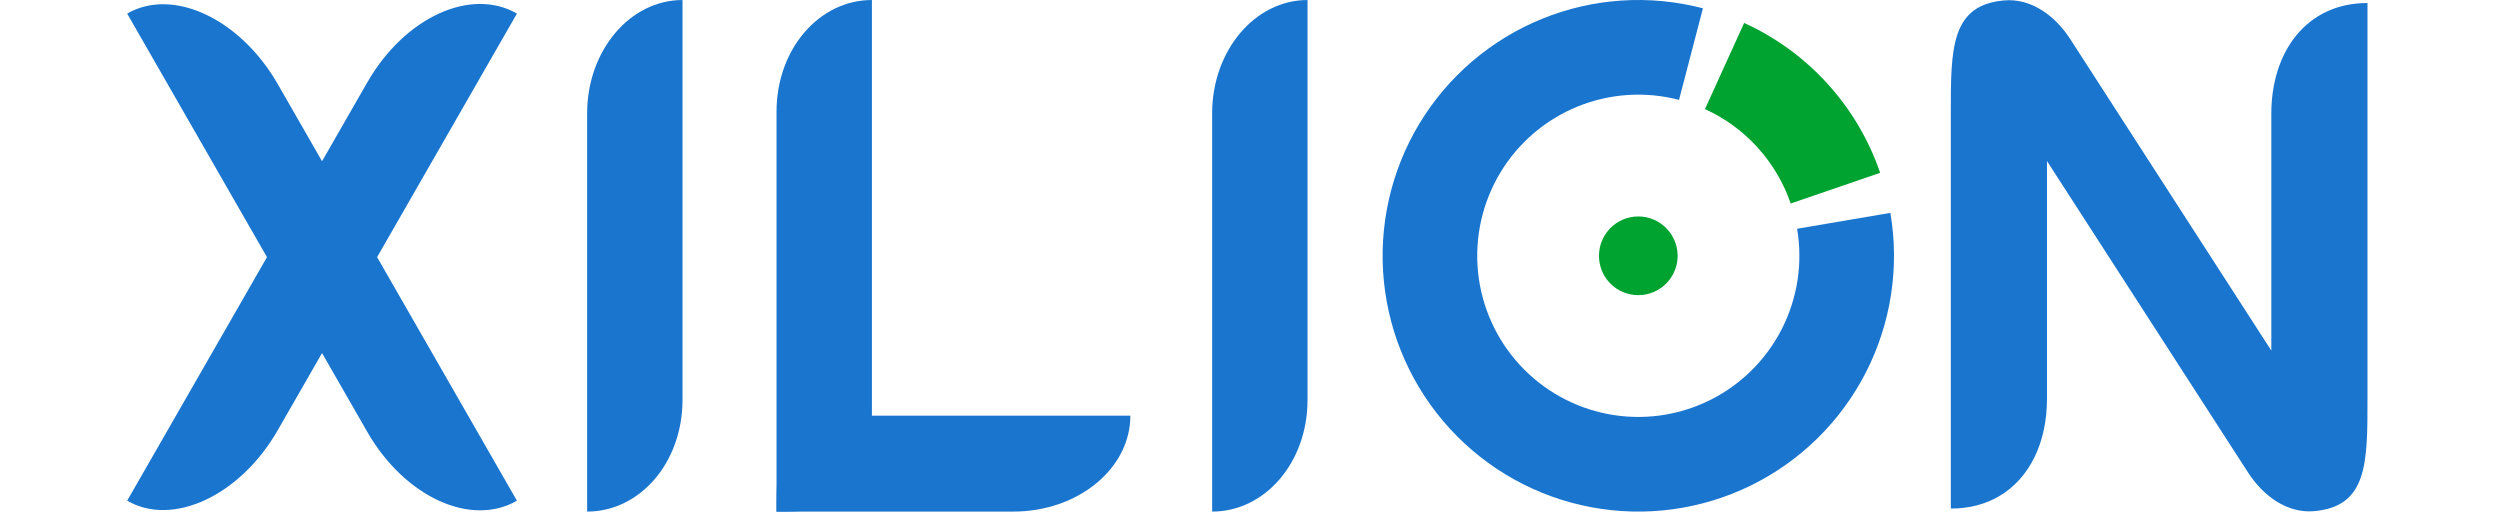 <svg width="222" height="46" viewBox="0 0 222 46" fill="none" xmlns="http://www.w3.org/2000/svg">
<g clip-path="url(#clip0)">
<path d="M116.109 35.508V0.001C111.433 0.001 107.639 4.503 107.639 10.059V45.429C112.315 45.429 116.109 41.086 116.109 35.508Z" fill="#1A75CF"/>
<path d="M60.607 35.508V0.001C55.931 0.001 52.138 4.503 52.138 10.059V45.429C56.813 45.429 60.607 41.086 60.607 35.508Z" fill="#1A75CF"/>
<path d="M32.61 7.326L11.293 44.461C15.342 46.812 21.331 44.01 24.666 38.2L45.902 1.208C41.852 -1.143 35.959 1.492 32.61 7.326Z" fill="#1A75CF"/>
<path d="M32.61 38.343L11.293 1.208C15.342 -1.143 21.331 1.659 24.666 7.469L45.902 44.461C41.852 46.812 35.959 44.177 32.61 38.343Z" fill="#1A75CF"/>
<path d="M68.956 9.922V45.429C73.632 45.429 77.426 45.096 77.426 39.54V0.001C72.75 0.001 68.956 4.344 68.956 9.922Z" fill="#1A75CF"/>
<path d="M74.843 36.911L100.377 36.911C100.377 41.614 95.723 45.429 89.98 45.429L68.956 45.429C68.956 40.727 69.077 36.911 74.843 36.911Z" fill="#1A75CF"/>
<path d="M154.88 2.037C157.692 3.316 160.214 5.157 162.291 7.445C164.368 9.733 165.957 12.422 166.959 15.346L159.012 18.072C158.381 16.23 157.38 14.537 156.072 13.095C154.763 11.653 153.174 10.494 151.402 9.688L154.88 2.037Z" fill="#00A330"/>
<path d="M145.482 26.209C143.55 26.209 141.989 24.656 141.989 22.715C141.989 20.789 143.55 19.22 145.482 19.22C147.398 19.22 148.975 20.789 148.975 22.715C148.975 24.656 147.398 26.209 145.482 26.209Z" fill="#00A330"/>
<path d="M167.865 18.904C168.688 23.738 167.924 28.709 165.689 33.073C163.454 37.437 159.867 40.96 155.465 43.116C151.062 45.272 146.081 45.945 141.264 45.034C136.448 44.123 132.056 41.678 128.744 38.063C125.432 34.448 123.378 29.858 122.889 24.979C122.401 20.1 123.503 15.193 126.033 10.993C128.562 6.793 132.383 3.524 136.923 1.676C141.463 -0.173 146.479 -0.502 151.221 0.738L149.097 8.869C146.11 8.088 142.95 8.296 140.089 9.46C137.229 10.625 134.822 12.684 133.229 15.33C131.635 17.976 130.941 21.067 131.248 24.141C131.556 27.215 132.85 30.107 134.937 32.384C137.023 34.661 139.79 36.202 142.825 36.776C145.859 37.35 148.997 36.926 151.771 35.568C154.544 34.209 156.804 31.989 158.212 29.24C159.62 26.491 160.101 23.359 159.583 20.314L167.865 18.904Z" fill="#1A75CF"/>
<path d="M210.233 0.268V15.202V35.431C210.233 41.125 210.233 44.983 205.483 45.392C203.071 45.6 200.945 44 199.633 41.967L181.771 14.3V35.431C181.771 39.236 180.266 42.471 177.501 44.076C176.307 44.77 174.877 45.16 173.232 45.16V35.431V9.998C173.232 4.303 173.232 0.445 177.982 0.036C180.393 -0.172 182.519 1.429 183.832 3.462L201.694 31.134V10.088C201.694 4.639 204.781 0.268 210.233 0.268Z" fill="#1A75CF"/>
</g>
<defs>
<clipPath id="clip0">
<rect width="222" height="45.429" fill="white"/>
</clipPath>
</defs>
</svg>
